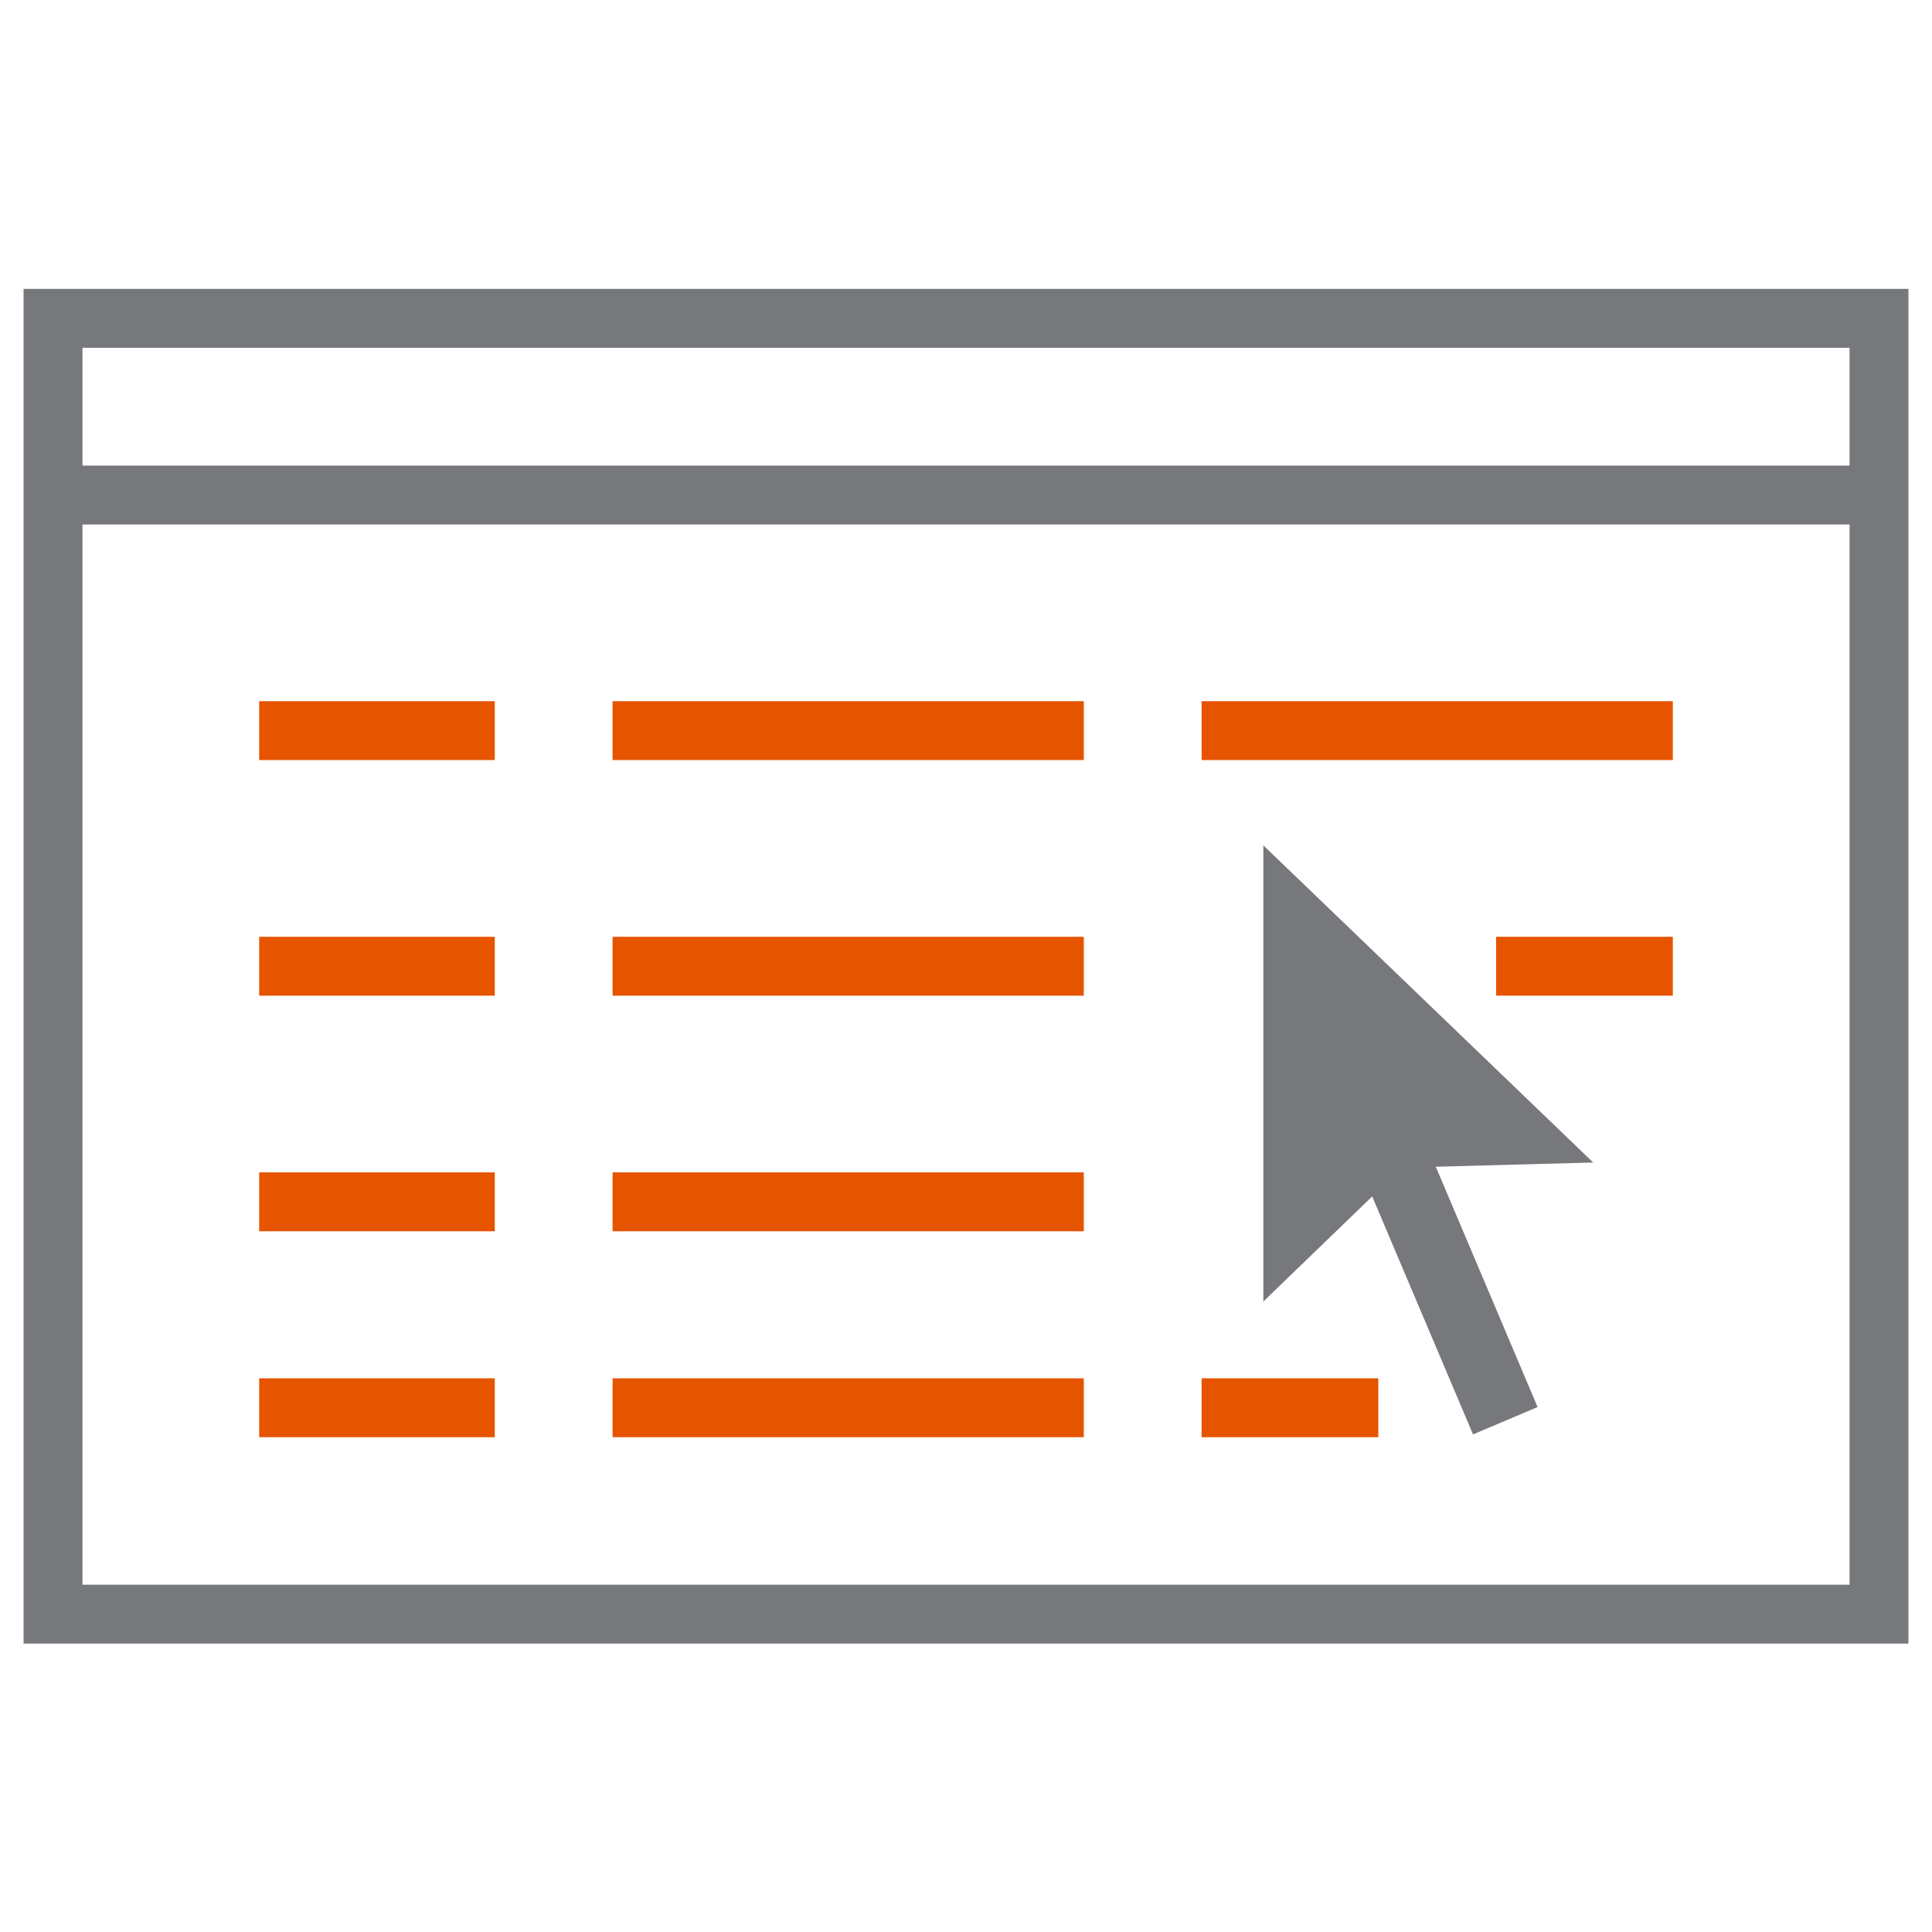 <svg id="Layer_1" data-name="Layer 1" xmlns="http://www.w3.org/2000/svg" viewBox="0 0 41 41"><defs><style>.cls-1{fill:#e65400;}.cls-2{fill:#76787c;}</style></defs><title>ai-icons</title><g id="demo-sm"><path id="secondary" class="cls-1" d="M5.5,14.88h5v1.25h-5ZM13,16.13H23V14.88H13Zm12.5-1.25v1.25h10V14.88Zm-20,6.25h5V19.88h-5Zm7.5,0H23V19.88H13Zm18.75,0H35.5V19.88H31.75Zm-26.25,5h5V24.88h-5Zm7.5,0H23V24.88H13ZM5.5,30.5h5V29.25h-5Zm7.5,0H23V29.25H13Zm12.5,0h3.75V29.25H25.5Z"/><path id="primary" class="cls-2" d="M26.81,27.62V17.94l7,6.73-3.34.09,2.16,5.1-1.37.58-2.14-5.05ZM40.5,6.13V34.88H.5V6.13Zm-1.25,5H1.75v22.5h37.5Zm0-3.75H1.75v2.5h37.5Z"/></g></svg>